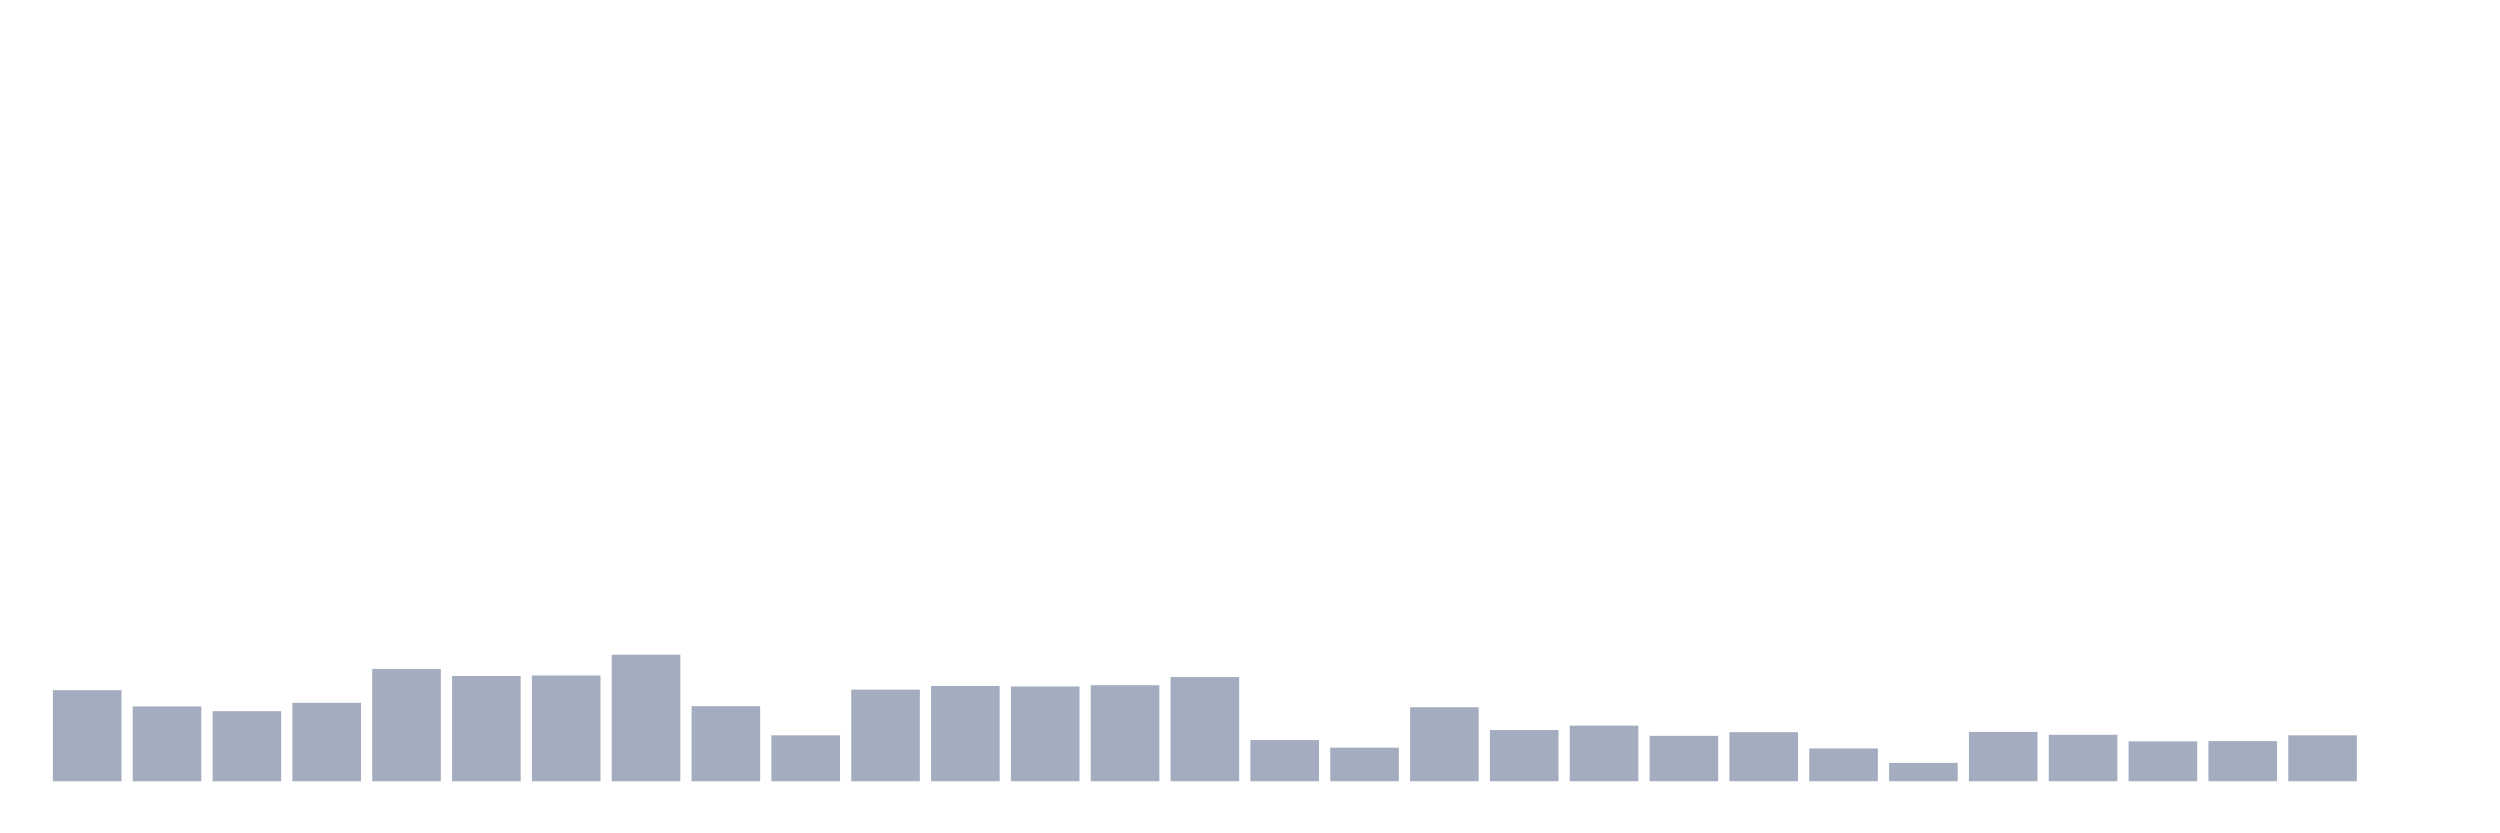 <svg xmlns="http://www.w3.org/2000/svg" viewBox="0 0 480 160"><g transform="translate(10,10)"><rect class="bar" x="0.153" width="13.175" y="122.513" height="17.487" fill="rgb(164,173,192)"></rect><rect class="bar" x="15.482" width="13.175" y="125.637" height="14.363" fill="rgb(164,173,192)"></rect><rect class="bar" x="30.81" width="13.175" y="126.544" height="13.456" fill="rgb(164,173,192)"></rect><rect class="bar" x="46.138" width="13.175" y="124.932" height="15.068" fill="rgb(164,173,192)"></rect><rect class="bar" x="61.466" width="13.175" y="118.431" height="21.569" fill="rgb(164,173,192)"></rect><rect class="bar" x="76.794" width="13.175" y="119.791" height="20.209" fill="rgb(164,173,192)"></rect><rect class="bar" x="92.123" width="13.175" y="119.69" height="20.31" fill="rgb(164,173,192)"></rect><rect class="bar" x="107.451" width="13.175" y="115.709" height="24.291" fill="rgb(164,173,192)"></rect><rect class="bar" x="122.779" width="13.175" y="125.587" height="14.413" fill="rgb(164,173,192)"></rect><rect class="bar" x="138.107" width="13.175" y="131.181" height="8.819" fill="rgb(164,173,192)"></rect><rect class="bar" x="153.436" width="13.175" y="122.412" height="17.588" fill="rgb(164,173,192)"></rect><rect class="bar" x="168.764" width="13.175" y="121.706" height="18.294" fill="rgb(164,173,192)"></rect><rect class="bar" x="184.092" width="13.175" y="121.807" height="18.193" fill="rgb(164,173,192)"></rect><rect class="bar" x="199.42" width="13.175" y="121.555" height="18.445" fill="rgb(164,173,192)"></rect><rect class="bar" x="214.748" width="13.175" y="119.993" height="20.007" fill="rgb(164,173,192)"></rect><rect class="bar" x="230.077" width="13.175" y="132.088" height="7.912" fill="rgb(164,173,192)"></rect><rect class="bar" x="245.405" width="13.175" y="133.549" height="6.451" fill="rgb(164,173,192)"></rect><rect class="bar" x="260.733" width="13.175" y="125.788" height="14.212" fill="rgb(164,173,192)"></rect><rect class="bar" x="276.061" width="13.175" y="130.173" height="9.827" fill="rgb(164,173,192)"></rect><rect class="bar" x="291.39" width="13.175" y="129.316" height="10.684" fill="rgb(164,173,192)"></rect><rect class="bar" x="306.718" width="13.175" y="131.281" height="8.719" fill="rgb(164,173,192)"></rect><rect class="bar" x="322.046" width="13.175" y="130.576" height="9.424" fill="rgb(164,173,192)"></rect><rect class="bar" x="337.374" width="13.175" y="133.701" height="6.299" fill="rgb(164,173,192)"></rect><rect class="bar" x="352.702" width="13.175" y="136.472" height="3.528" fill="rgb(164,173,192)"></rect><rect class="bar" x="368.031" width="13.175" y="130.526" height="9.474" fill="rgb(164,173,192)"></rect><rect class="bar" x="383.359" width="13.175" y="131.08" height="8.92" fill="rgb(164,173,192)"></rect><rect class="bar" x="398.687" width="13.175" y="132.34" height="7.66" fill="rgb(164,173,192)"></rect><rect class="bar" x="414.015" width="13.175" y="132.289" height="7.711" fill="rgb(164,173,192)"></rect><rect class="bar" x="429.344" width="13.175" y="131.181" height="8.819" fill="rgb(164,173,192)"></rect><rect class="bar" x="444.672" width="13.175" y="140" height="0" fill="rgb(164,173,192)"></rect></g></svg>
